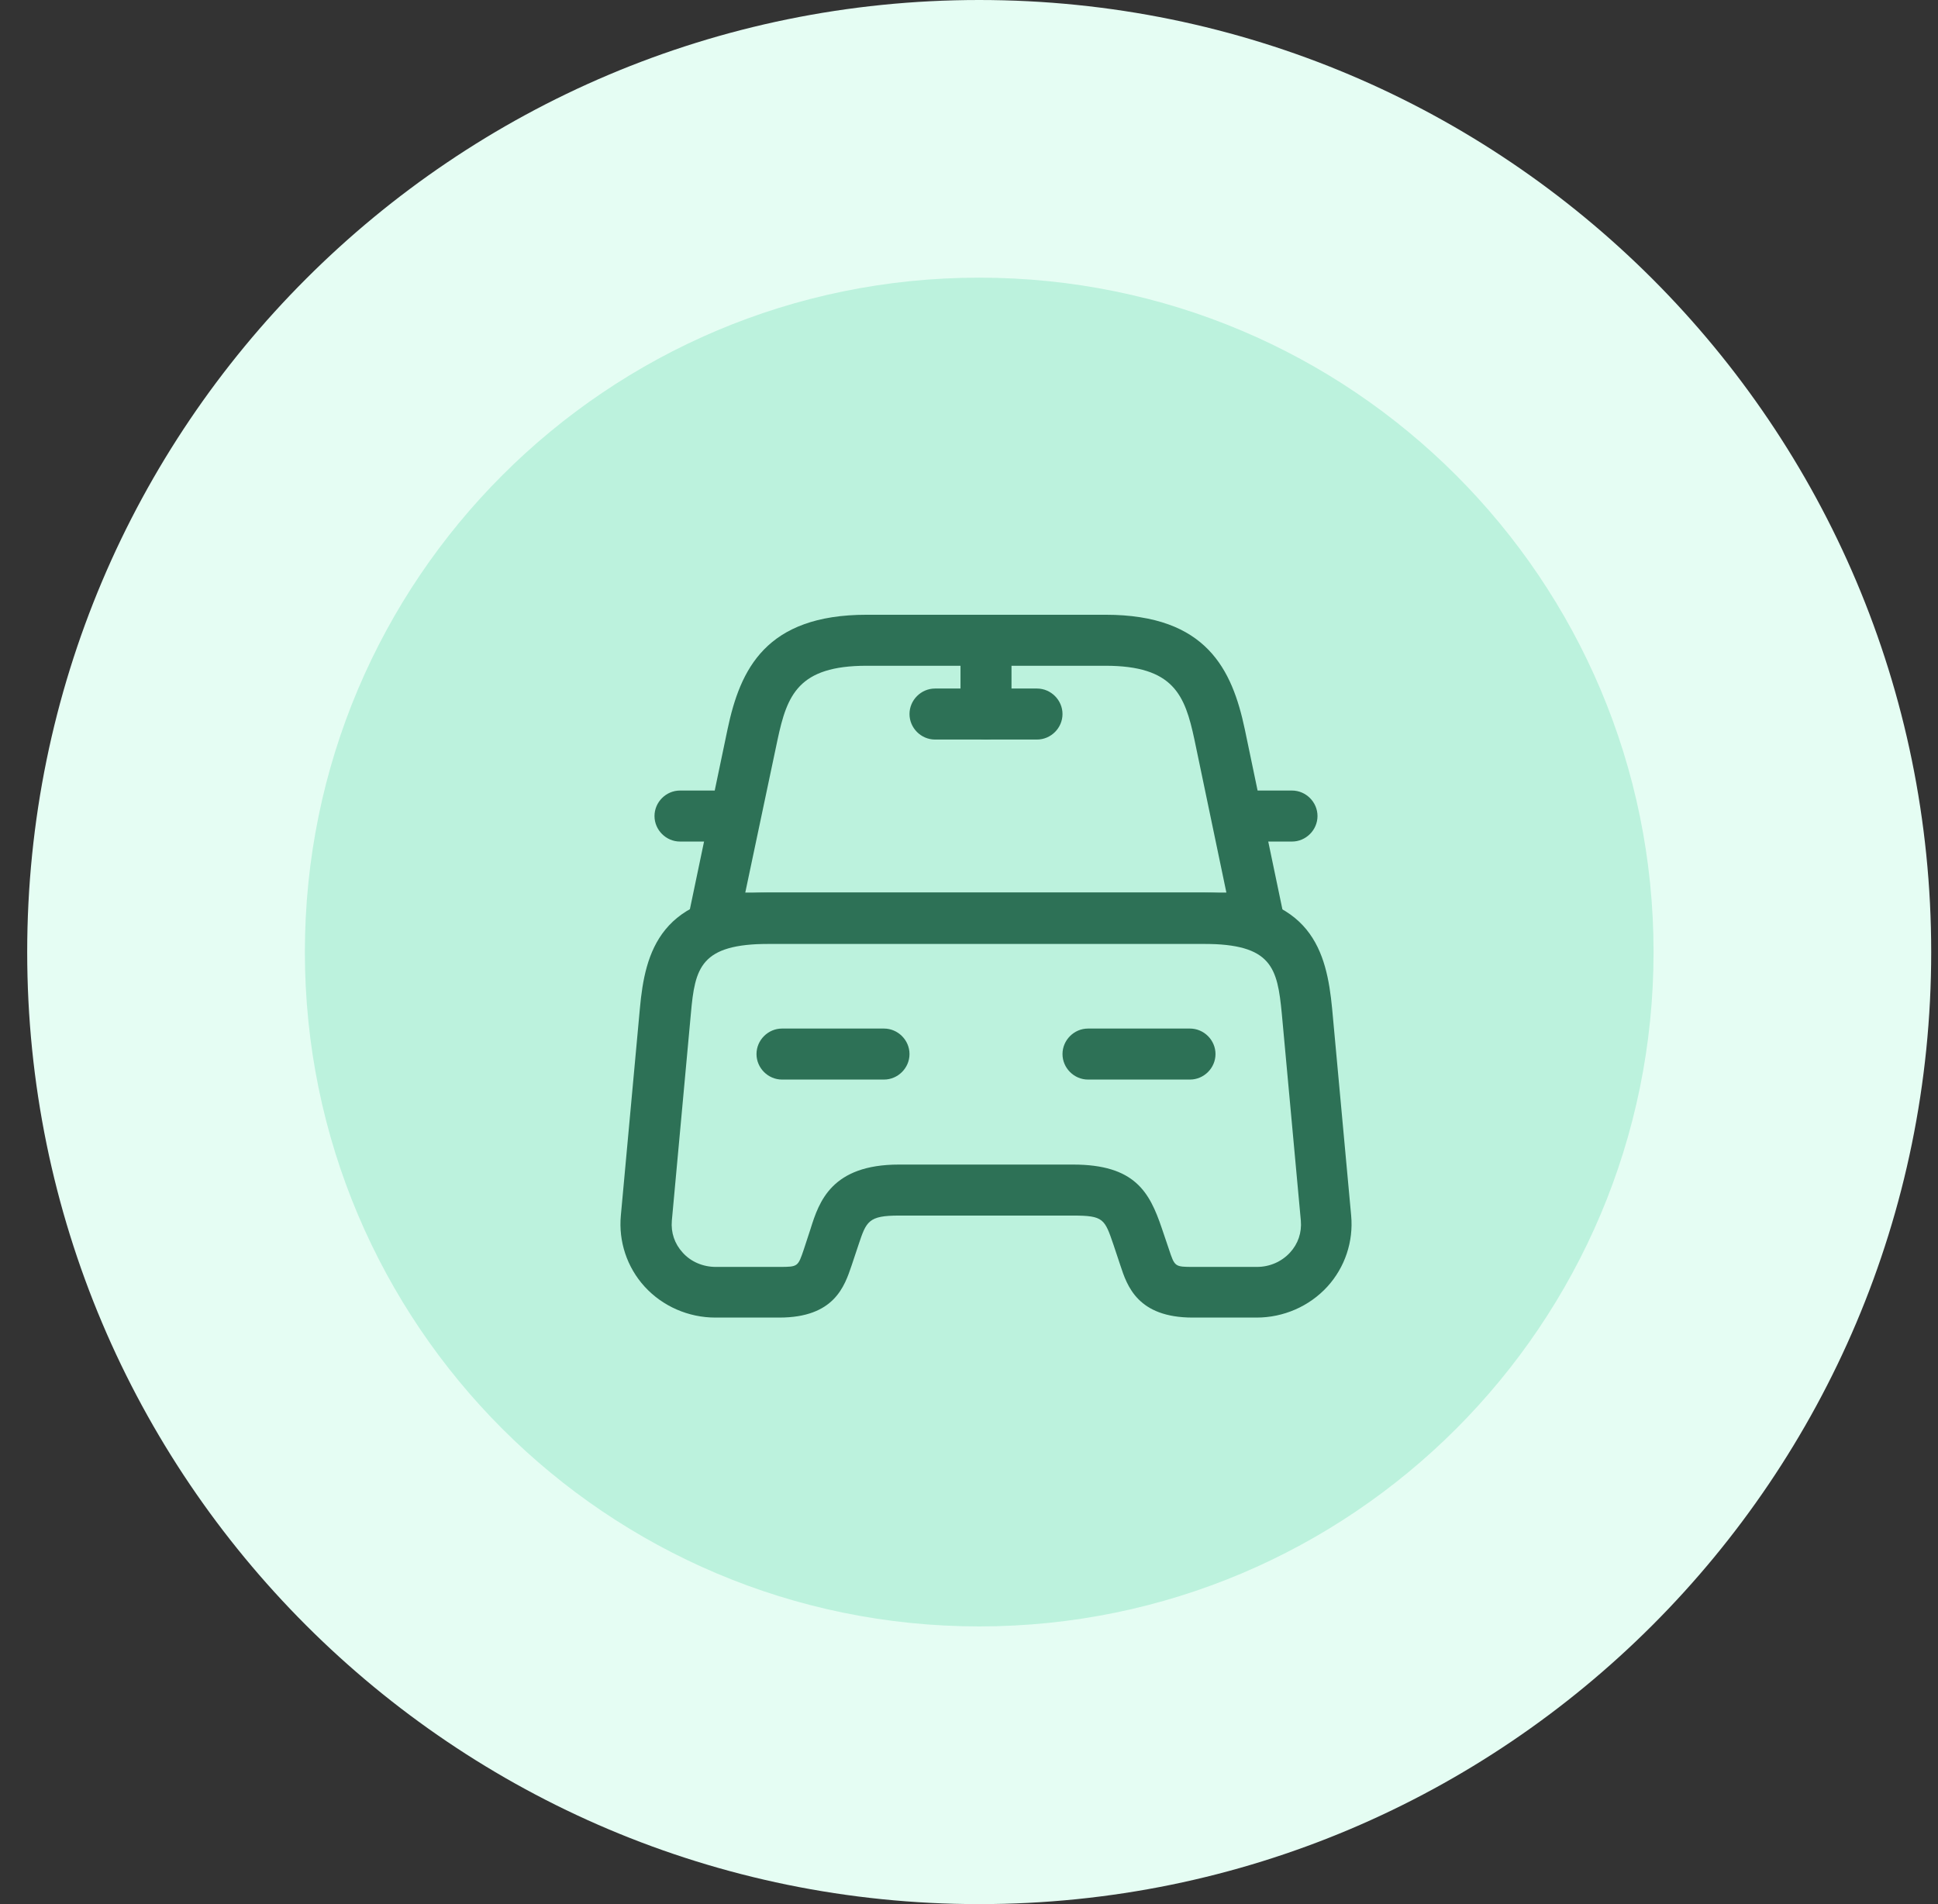 <svg width="57" height="56" viewBox="0 0 57 56" fill="none" xmlns="http://www.w3.org/2000/svg">
<rect x="0" y="0" width="57" height="56" fill="#333333" stroke="none"/>
<g clip-path="url(#clip0_8350_51919)">
<path d="M28.8 56C44.264 56 56.8 43.464 56.8 28C56.8 12.536 44.264 0 28.8 0C13.336 0 0.8 12.536 0.8 28C0.8 43.464 13.336 56 28.8 56Z" fill="#E5FDF3"/>
<path d="M28.8 47.833C39.754 47.833 48.634 38.953 48.634 28C48.634 17.046 39.754 8.166 28.8 8.166C17.847 8.166 8.967 17.046 8.967 28C8.967 38.953 17.847 47.833 28.8 47.833Z" fill="#BCF2DD"/>
<path d="M37 27.75H21C20.77 27.75 20.56 27.65 20.42 27.47C20.28 27.3 20.22 27.06 20.27 26.84L21.4 21.44C21.77 19.69 22.52 18.08 25.49 18.08H32.52C35.49 18.08 36.24 19.7 36.61 21.44L37.74 26.85C37.79 27.07 37.73 27.3 37.59 27.48C37.44 27.65 37.23 27.75 37 27.75ZM21.92 26.25H36.07L35.13 21.75C34.85 20.44 34.52 19.58 32.51 19.58H25.49C23.48 19.58 23.15 20.44 22.87 21.75L21.92 26.25Z" fill="#2D7156"/>
<path d="M36.96 38.75H35.08C33.46 38.75 33.15 37.82 32.95 37.21L32.75 36.61C32.49 35.85 32.46 35.75 31.56 35.75H26.44C25.54 35.75 25.48 35.92 25.25 36.61L25.05 37.21C24.84 37.83 24.54 38.75 22.92 38.75H21.04C20.25 38.75 19.49 38.42 18.96 37.84C18.44 37.27 18.19 36.51 18.26 35.75L18.82 29.66C18.97 28.01 19.41 26.25 22.62 26.25H35.38C38.59 26.25 39.02 28.01 39.18 29.66L39.74 35.75C39.81 36.51 39.56 37.27 39.04 37.84C38.51 38.42 37.75 38.75 36.96 38.75ZM26.44 34.25H31.56C33.38 34.25 33.81 35.06 34.17 36.12L34.38 36.74C34.55 37.25 34.55 37.26 35.09 37.26H36.97C37.34 37.26 37.69 37.11 37.94 36.84C38.18 36.58 38.29 36.25 38.26 35.9L37.7 29.81C37.57 28.46 37.41 27.76 35.4 27.76H22.62C20.6 27.76 20.44 28.46 20.32 29.81L19.76 35.9C19.73 36.25 19.84 36.58 20.08 36.84C20.32 37.11 20.68 37.26 21.05 37.26H22.93C23.47 37.26 23.47 37.25 23.64 36.75L23.84 36.14C24.09 35.34 24.46 34.25 26.44 34.25Z" fill="#2D7156"/>
<path d="M21 24.75H20C19.59 24.75 19.25 24.41 19.25 24C19.25 23.59 19.59 23.25 20 23.25H21C21.41 23.25 21.75 23.59 21.75 24C21.75 24.41 21.41 24.75 21 24.75Z" fill="#2D7156"/>
<path d="M38 24.75H37C36.59 24.75 36.25 24.41 36.25 24C36.25 23.59 36.59 23.25 37 23.25H38C38.41 23.25 38.75 23.59 38.75 24C38.75 24.41 38.41 24.75 38 24.75Z" fill="#2D7156"/>
<path d="M29 21.75C28.59 21.75 28.25 21.41 28.25 21V19C28.25 18.59 28.59 18.25 29 18.25C29.41 18.25 29.75 18.59 29.75 19V21C29.75 21.41 29.41 21.75 29 21.75Z" fill="#2D7156"/>
<path d="M30.5 21.75H27.5C27.09 21.75 26.75 21.41 26.75 21C26.75 20.59 27.09 20.25 27.5 20.25H30.5C30.91 20.25 31.25 20.59 31.25 21C31.25 21.41 30.91 21.75 30.5 21.75Z" fill="#2D7156"/>
<path d="M26 31.75H23C22.59 31.75 22.25 31.41 22.25 31C22.25 30.59 22.59 30.25 23 30.25H26C26.41 30.25 26.75 30.59 26.75 31C26.75 31.41 26.41 31.75 26 31.75Z" fill="#2D7156"/>
<path d="M35 31.75H32C31.59 31.75 31.25 31.41 31.25 31C31.25 30.59 31.59 30.25 32 30.25H35C35.41 30.25 35.75 30.59 35.75 31C35.75 31.41 35.41 31.75 35 31.75Z" fill="#2D7156"/>
</g>
<defs>
<clipPath id="clip0_8350_51919">
<rect width="56" height="56" fill="white" transform="translate(0.8)"/>
</clipPath>
</defs>
</svg>
